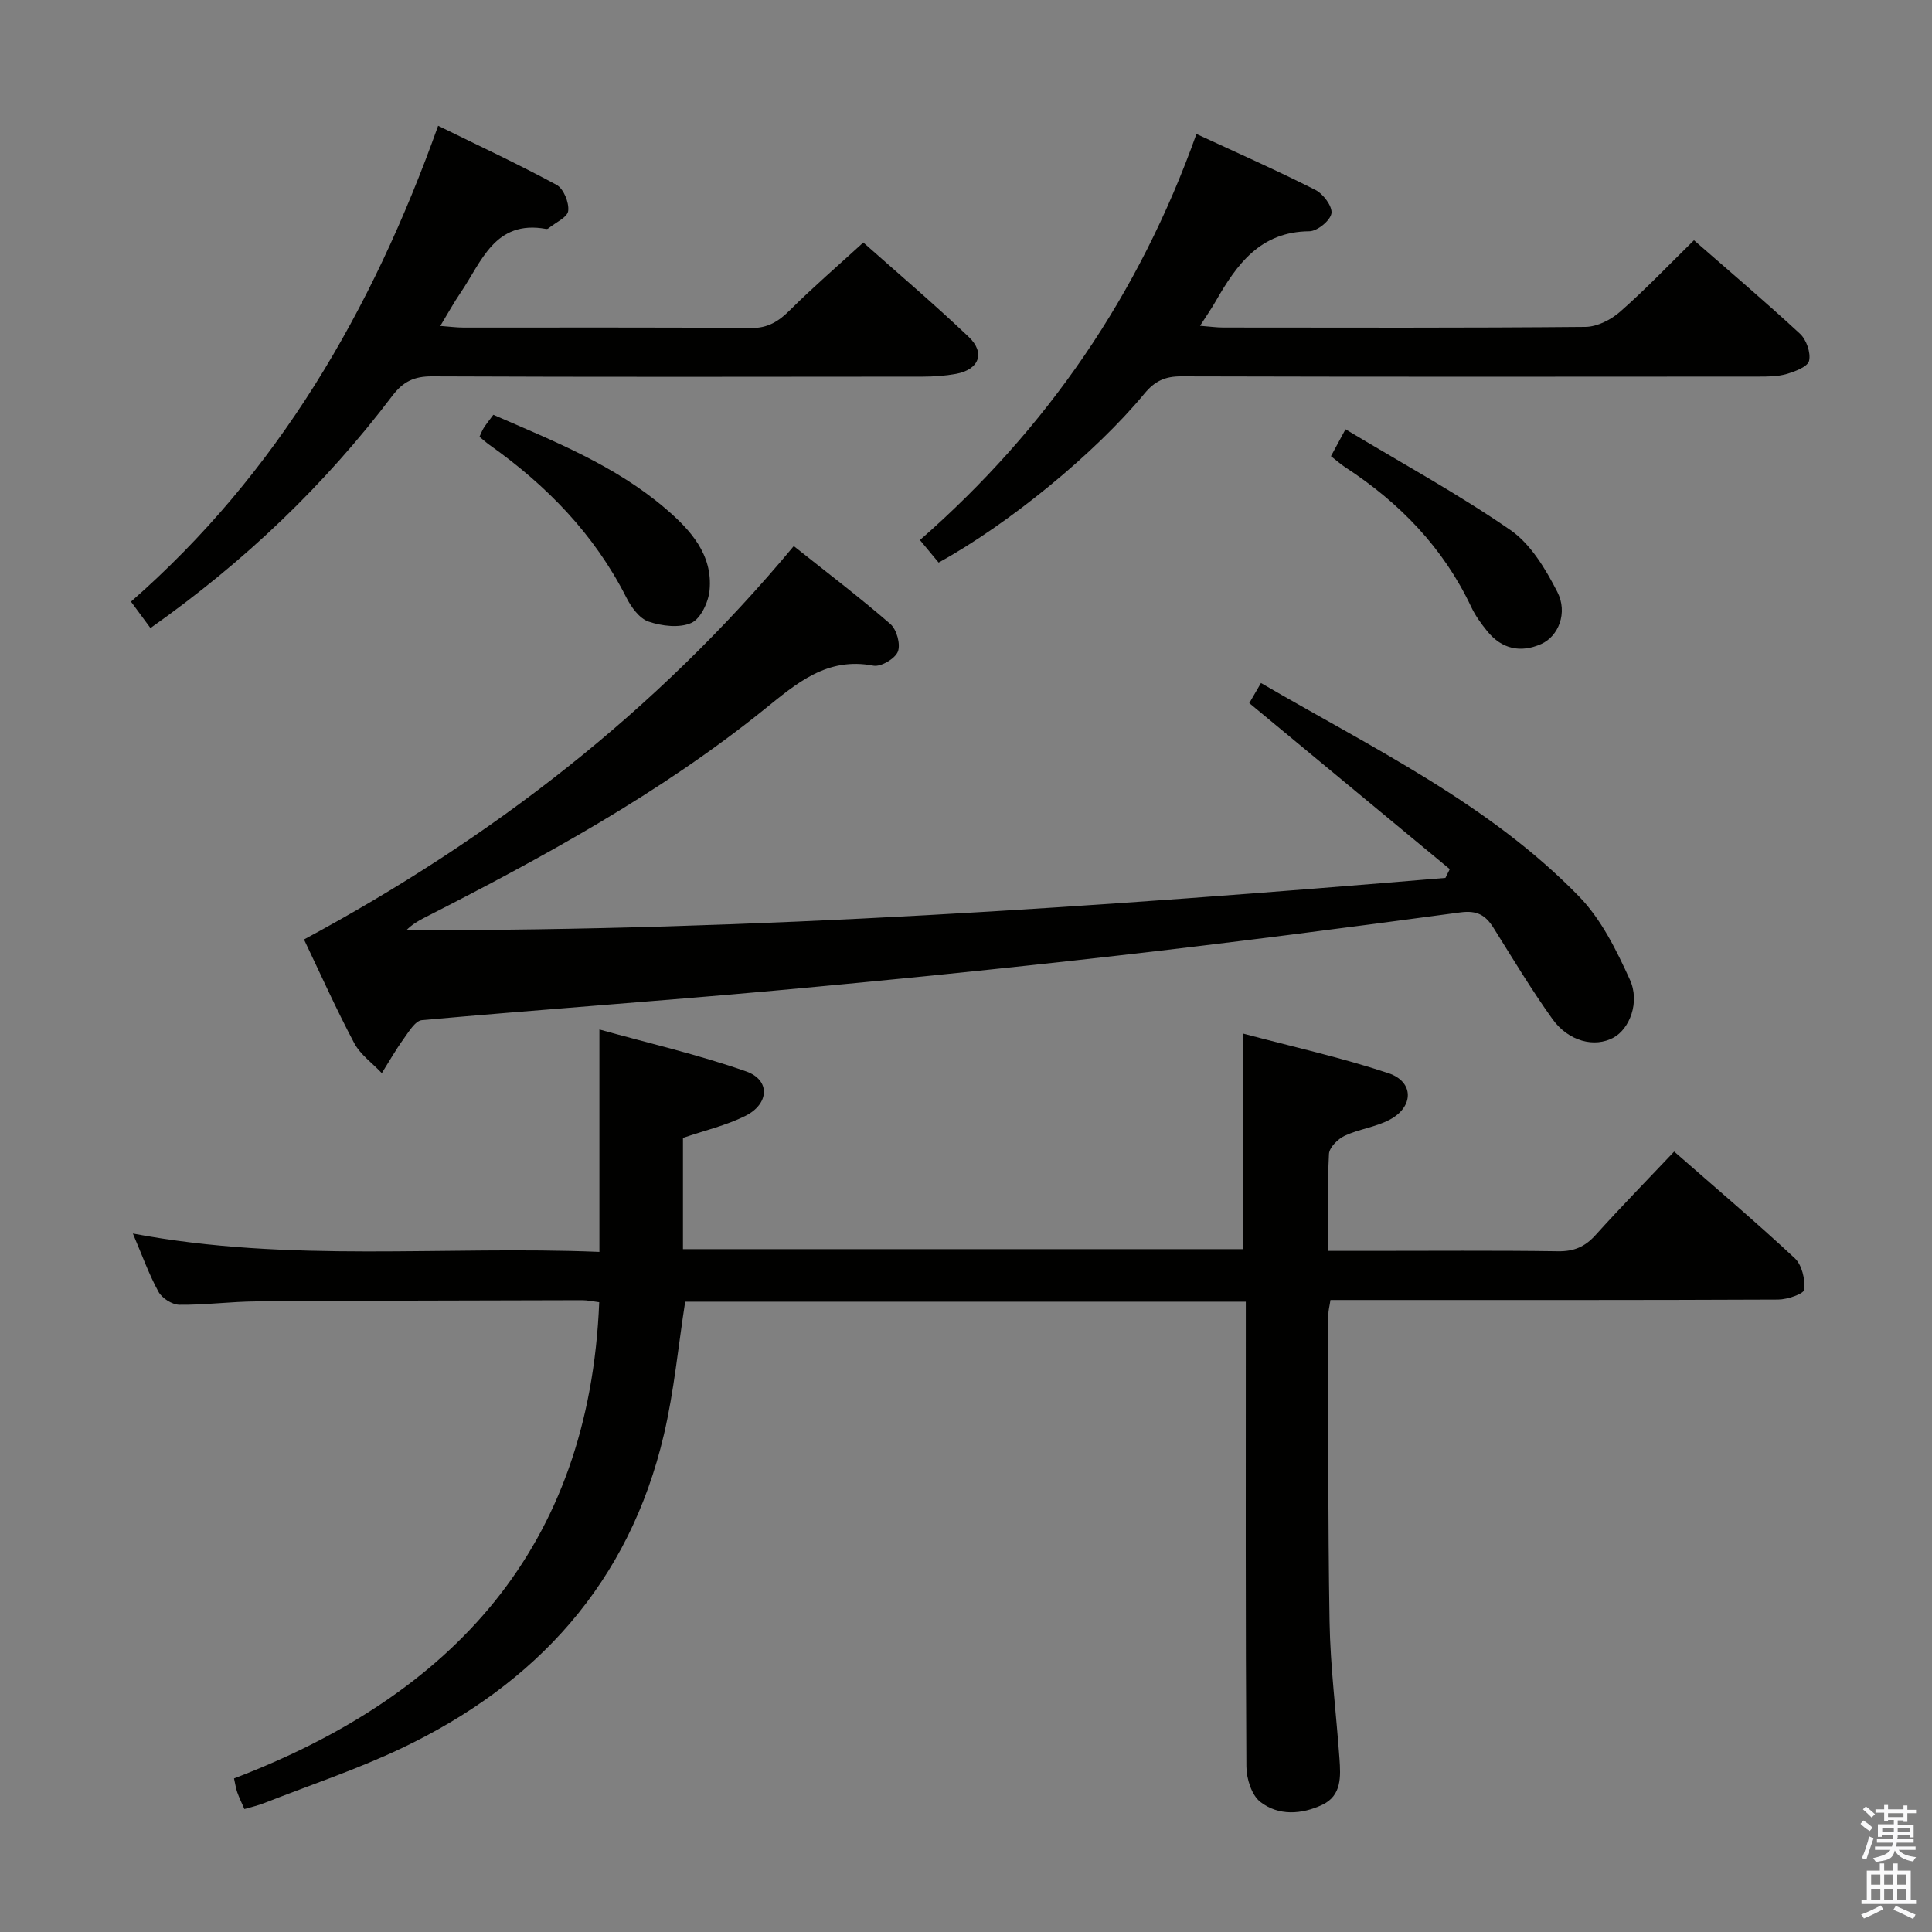<svg enable-background="new 0 0 400 400" viewBox="0 0 400 400" xmlns="http://www.w3.org/2000/svg"><rect x="0" y="0" width="400" height="400" fill="#808080" stroke="none"/><path d="m385.2 377.6.6-.7c.6.4 1.3.9 1.9 1.5l-.6.7c-.8-.5-1.4-1-1.9-1.5zm.3 7.1c.6-1.4 1.1-2.9 1.5-4.5.3.1.6.3.9.4-.5 1.4-1 2.9-1.5 4.4zm.2-10.1.6-.6c.7.5 1.3 1.1 1.9 1.6l-.7.7c-.6-.6-1.2-1.2-1.8-1.7zm8.4-.8h.8v.9h1.8v.7h-1.8v1.8h-.8v-.3h-1.2v.9h3.3v2.6h-.8v-.4h-2.5c0 .3 0 .6-.1.8h3.4v.7h-3.5c0 .3-.1.6-.1.8h4v.7h-3.5c.7.9 1.9 1.3 3.6 1.5-.2.2-.4.5-.6.9-1.9-.3-3.2-1.1-3.8-2.3-.5 2.1-1.8 2-3.9 2.4-.2-.3-.4-.5-.6-.8 1.9-.4 3.1-.9 3.6-1.7h-3.2v-.7h3.5c.1-.2.1-.5.2-.8h-3.3v-.7h3.4c0-.2 0-.5 0-.8h-2.4v.3h-.8v-2.6h3.3v-.9h-1.2v.3h-.8v-1.8h-1.8v-.7h1.8v-.9h.8v.9h3.2zm-4.4 5.5h2.4c0-.3 0-.6 0-.9h-2.4zm1.2-3.1h3.2v-.8h-3.2zm4.4 2.2h-2.4v.9h2.5v-.9z" fill="#fafafb"/><path d="m389.2 385.8h.9v1.5h1.9v-1.5h.9v1.5h2.7v6h1.1v.9h-11.3v-.9h1.1v-6h2.7zm.2 8.7.5.8c-1.2.6-2.5 1.3-4 1.9-.2-.3-.3-.6-.6-.8 1.6-.6 3-1.3 4.1-1.9zm-2-4.3h1.9v-2.1h-1.9zm0 3.1h1.9v-2.2h-1.9zm2.7-3.1h1.9v-2.1h-1.9zm0 3.1h1.9v-2.2h-1.9zm2.4 1.3c1.4.6 2.7 1.2 4.1 1.8l-.5.9c-1.5-.7-2.8-1.4-4.1-1.9zm2.2-6.5h-1.9v2.1h1.9zm-1.9 5.2h1.9v-2.2h-1.9z" fill="#fafafb"/><g fill="#010100"><path d="m50.6 374.55c-.59-1.35-1.09-2.38-1.47-3.45-.28-.77-.39-1.61-.68-2.89 45.26-17.28 73.55-47.75 75.61-98.6-1.3-.16-2.41-.42-3.53-.42-22.49.05-44.98.09-67.47.25-5.31.04-10.62.76-15.93.7-1.49-.02-3.58-1.35-4.31-2.68-1.98-3.6-3.37-7.53-5.31-12.07 32.46 6.13 64.53 2.48 96.59 3.8 0-15.39 0-30.12 0-46.05 10.22 2.85 20.49 5.21 30.37 8.68 5.06 1.77 4.83 6.74-.18 9.23-3.97 1.97-8.4 3-12.89 4.54v23.03h116.01c0-14.47 0-29.01 0-44.62 10.1 2.69 20.24 4.93 30.05 8.19 5.32 1.77 5.29 6.95.28 9.62-2.88 1.54-6.36 1.94-9.34 3.34-1.41.66-3.18 2.42-3.25 3.76-.34 6.46-.15 12.94-.15 20.07h8.1c13.16 0 26.33-.11 39.49.08 3.29.05 5.58-.94 7.75-3.35 5.22-5.79 10.67-11.36 16.28-17.29 8.56 7.5 16.93 14.59 24.95 22.06 1.5 1.39 2.19 4.38 1.98 6.52-.08.88-3.5 2.05-5.4 2.06-28.83.13-57.65.09-86.48.09-1.98 0-3.95 0-6.21 0-.18 1.23-.45 2.16-.44 3.1.03 21.16-.11 42.32.25 63.48.16 9.46 1.38 18.9 2.05 28.35.26 3.7.49 7.68-3.56 9.59-4.26 2-9.06 2.33-12.83-.61-1.8-1.4-2.86-4.8-2.88-7.31-.19-30.16-.12-60.32-.12-90.48 0-1.81 0-3.61 0-5.77-38.95 0-77.51 0-116.07 0-1.44 9.24-2.3 18.51-4.4 27.49-7.18 30.68-26.37 51.67-54.33 64.97-9.13 4.34-18.79 7.57-28.22 11.27-1.35.56-2.79.87-4.31 1.32z"/><path d="m300.16 179.95c-13.66-11.32-27.32-22.63-41.51-34.38.46-.8 1.32-2.27 2.42-4.16 23.18 13.51 47.2 24.99 65.89 44.23 4.57 4.71 7.71 11.09 10.48 17.17 2.15 4.71-.08 10.21-3.37 12.01-3.91 2.14-9.32.82-12.67-3.86-4.35-6.08-8.21-12.51-12.18-18.85-1.65-2.63-3.4-3.67-6.85-3.21-23.69 3.19-47.4 6.27-71.15 8.97-23.6 2.68-47.24 5.08-70.89 7.23-24.31 2.21-48.67 3.92-72.98 6.11-1.4.13-2.75 2.46-3.84 3.96-1.62 2.24-2.99 4.67-4.46 7.01-1.94-2.06-4.44-3.82-5.72-6.23-3.72-7.01-6.96-14.27-10.39-21.44 38.72-20.83 72.77-47.04 101.4-81.45 6.72 5.35 13.54 10.53 20 16.13 1.31 1.13 2.16 4.22 1.55 5.73-.59 1.47-3.53 3.2-5.07 2.9-9.6-1.85-15.86 3.63-22.53 9.01-21.61 17.42-45.84 30.65-70.47 43.2-1.28.65-2.51 1.39-3.68 2.55 71.94.16 143.56-4.82 215.12-10.82.3-.58.6-1.2.9-1.81z"/><path d="m194.33 116.47c-1.29-1.56-2.43-2.93-3.87-4.66 26.28-23 45.37-50.74 57.25-84.07 8.52 3.95 16.68 7.55 24.63 11.58 1.62.82 3.56 3.41 3.32 4.86-.24 1.5-2.94 3.69-4.57 3.7-10.19.08-15.03 6.87-19.4 14.5-.88 1.54-1.9 3-3.23 5.07 2.02.16 3.42.36 4.82.36 24.98.02 49.97.1 74.95-.13 2.45-.02 5.32-1.48 7.22-3.16 5.24-4.6 10.06-9.67 15.27-14.78 7.3 6.38 14.77 12.72 21.96 19.37 1.32 1.23 2.26 3.93 1.87 5.6-.29 1.23-2.93 2.22-4.69 2.73-1.87.54-3.93.53-5.91.53-39.81.03-79.61.06-119.42-.05-3.3-.01-5.43.97-7.56 3.54-10.32 12.5-28.33 27.15-42.64 35.01z"/><path d="m31.15 130.03c-1.4-1.9-2.56-3.47-4.03-5.47 30.35-26.57 49.88-60.12 63.59-98.52 8.36 4.11 16.58 7.93 24.53 12.24 1.44.78 2.61 3.65 2.4 5.38-.16 1.35-2.64 2.42-4.09 3.61-.12.1-.33.16-.48.13-10.66-1.95-13.35 6.81-17.74 13.24-1.38 2.02-2.56 4.18-4.17 6.84 1.99.15 3.4.34 4.8.34 19.83.02 39.67-.08 59.5.1 3.58.03 5.78-1.41 8.14-3.76 4.72-4.69 9.77-9.04 15.14-13.95 6.79 6.04 14.5 12.58 21.82 19.54 3.51 3.33 2.13 6.79-2.65 7.66-2.27.41-4.62.57-6.94.57-33.83.03-67.67.09-101.5-.06-3.72-.02-6 1.07-8.26 4.05-13.97 18.43-30.51 34.27-50.06 48.06z"/><path d="m99.27 90.43c.32-.68.54-1.3.89-1.84.53-.83 1.16-1.6 1.98-2.71 12.52 5.45 25.21 10.47 35.7 19.46 5.1 4.37 9.76 9.47 9.07 16.86-.23 2.45-1.84 5.9-3.78 6.77-2.48 1.1-6.12.65-8.86-.28-1.9-.65-3.6-3.01-4.6-5-6.63-13.11-16.53-23.22-28.38-31.61-.68-.49-1.29-1.05-2.02-1.65z"/><path d="m275.56 94.45c.81-1.5 1.56-2.89 3.01-5.57 11.67 7.02 23.3 13.37 34.15 20.86 4.21 2.91 7.28 8.07 9.71 12.81 2.22 4.33.22 9.21-3.35 10.79-4.27 1.89-8.17 1.04-11.17-2.67-1.25-1.54-2.45-3.19-3.29-4.97-5.78-12.28-14.81-21.59-26.06-28.93-.96-.63-1.83-1.41-3-2.32z"/></g></svg>